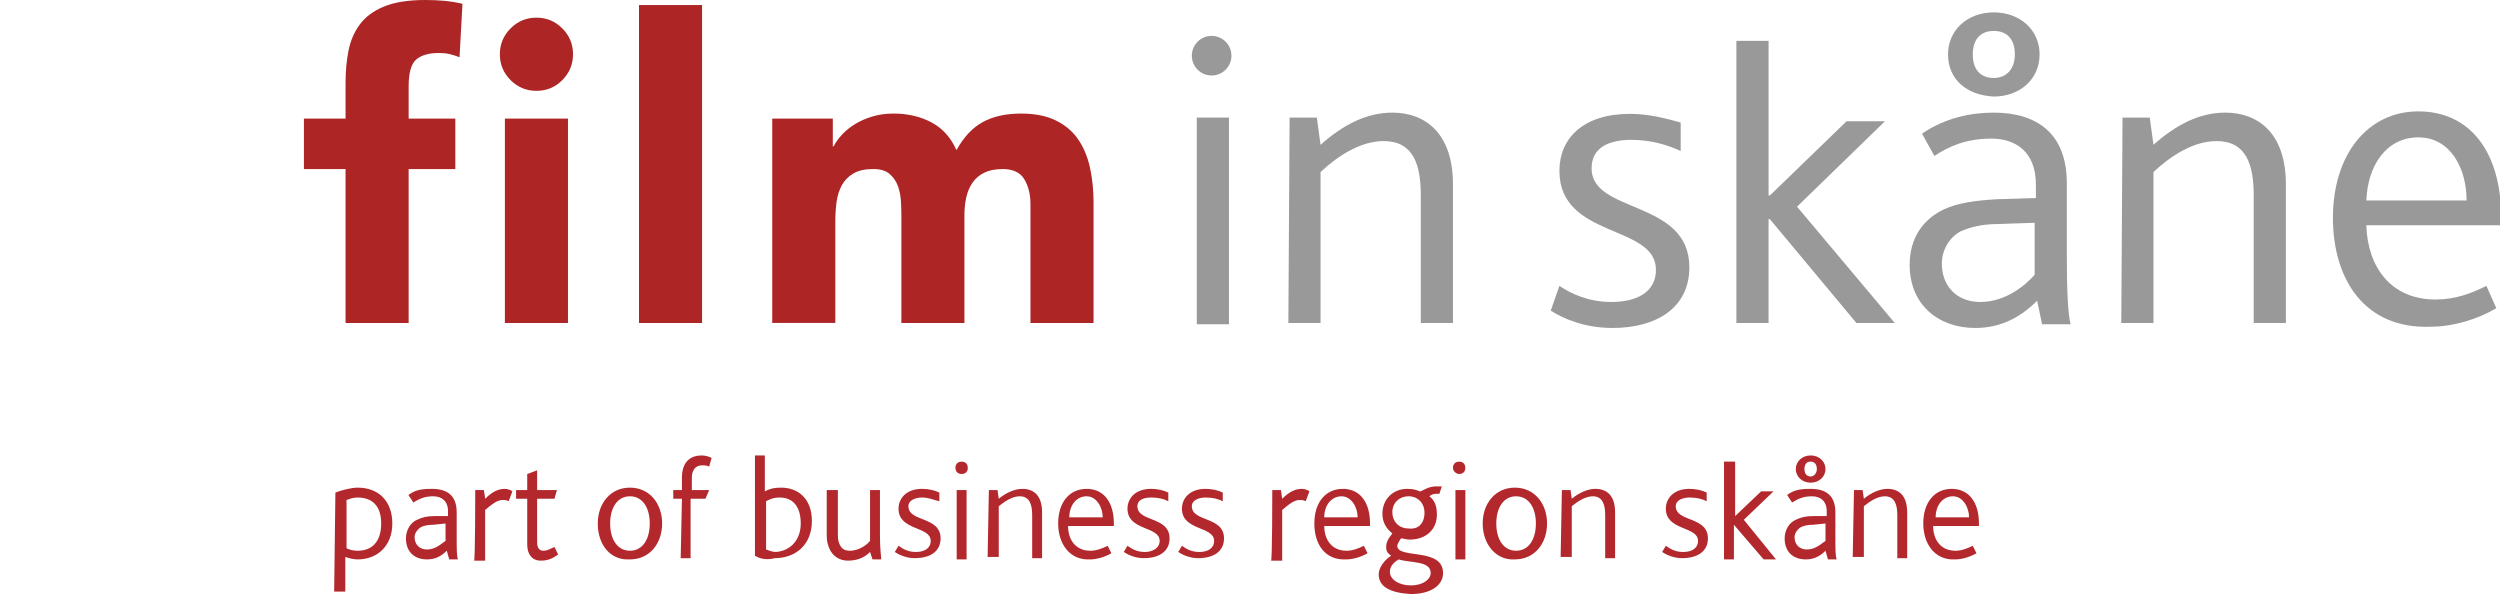 <?xml version="1.0" encoding="utf-8"?>
<!-- Generator: Adobe Illustrator 16.0.0, SVG Export Plug-In . SVG Version: 6.00 Build 0)  -->
<!DOCTYPE svg PUBLIC "-//W3C//DTD SVG 1.1//EN" "http://www.w3.org/Graphics/SVG/1.1/DTD/svg11.dtd">
<svg version="1.1" id="Layer_1" xmlns="http://www.w3.org/2000/svg" xmlns:xlink="http://www.w3.org/1999/xlink" x="0px" y="0px"
	 width="202px" height="48px" viewBox="0 0 202 48" enable-background="new 0 0 202 48" xml:space="preserve">
<g>
	<path fill="#99999A" d="M96.7,9.5h2.6v16.7h-2.6V9.5z"/>
	<path fill="#99999A" d="M104.2,9.5h2.2l0.3,2.2c1.8-1.6,3.7-2.6,5.8-2.6c2.6,0,4.9,1.6,4.9,5.8v11.2H114.8V15.8
		c0-2.5-0.6-4.4-3-4.4c-1.8,0-3.6,1.1-5.1,2.5v12.2H104.1L104.2,9.5L104.2,9.5z"/>
	<path fill="#99999A" d="M126,23.1c0.9,0.6,2.3,1.3,4.2,1.3c1.899,0,3.6-0.7,3.6-2.6c0-3.7-7.8-2.5-7.8-8c0-2.6,1.9-4.6,5.7-4.6
		c1.6,0,3,0.4,4.1,0.7v2.3c-1.1-0.5-2.399-0.9-4-0.9c-1.6,0-3.2,0.5-3.2,2.3c0,3.7,7.9,2.5,7.9,8c0,3.3-2.7,4.9-6.2,4.9
		c-2.2,0-3.899-0.7-5-1.4L126,23.1z"/>
	<path fill="#99999A" d="M164.6,24.3c-1.3,1.3-2.899,2.2-5,2.2c-3,0-5.3-1.9-5.3-5.1c0-2.2,1.101-3.7,2.8-4.5
		c1.101-0.5,2.5-0.7,4.2-0.8l3.2-0.1v-1.1c0-2.6-1.6-3.7-3.6-3.7s-3.4,0.6-4.601,1.4l-1-1.8c1.9-1.3,4-1.7,5.8-1.7
		c3.5,0,5.9,1.7,5.9,5.7v5.7c0,3.3,0.1,4.8,0.3,5.7H165L164.6,24.3z M161.5,18.1c-1.5,0-2.4,0.3-3.1,0.6c-0.9,0.5-1.5,1.5-1.5,2.6
		c0,1.8,1.199,3.1,3.1,3.1c2.1,0,3.7-1.4,4.4-2.2V18L161.5,18.1z M157.4,4.4c0-2,1.6-3.4,3.699-3.4c2.101,0,3.7,1.4,3.7,3.4
		s-1.6,3.4-3.7,3.4C158.9,7.7,157.4,6.4,157.4,4.4z M162.8,4.4c0-1.2-0.6-1.9-1.7-1.9c-1.1,0-1.699,0.7-1.699,1.9
		c0,1.2,0.6,1.9,1.699,1.9C162.1,6.3,162.8,5.6,162.8,4.4z"/>
	<path fill="#99999A" d="M171.5,9.5h2.2l0.3,2.2c1.8-1.6,3.7-2.6,5.8-2.6c2.601,0,4.9,1.6,4.9,5.8v11.2H182.1V15.8
		c0-2.5-0.6-4.4-3-4.4c-1.8,0-3.6,1.1-5.1,2.5v12.2h-2.6L171.5,9.5L171.5,9.5z"/>
	<path fill="#99999A" d="M188.5,17.6c0-5.1,2.8-8.6,6.9-8.6c4.199,0,6.699,3.3,6.699,8.6v0.6H191.2c0.1,3.4,2,6,5.6,6
		c1.601,0,2.9-0.5,4.101-1.1l0.8,1.8c-1.5,0.899-3.5,1.5-5.3,1.5C191,26.6,188.5,22.5,188.5,17.6z M199.3,16.2
		c0-2.6-1.3-5.1-3.899-5.1c-2.601,0-4.101,2.3-4.2,5.1H199.3z"/>
</g>
<g>
	<g>
		<path fill="#B3282D" d="M27.1,39.8c0.5-0.2,1.3-0.399,1.8-0.399c1.7,0,2.8,1.1,2.8,2.899s-1.2,2.9-2.8,2.9c-0.4,0-0.7-0.101-1-0.2
			v2.8H27L27.1,39.8L27.1,39.8z M28.9,44.5c1.3,0,1.9-0.9,1.9-2.2c0-1.5-0.8-2.1-1.9-2.1c-0.4,0-0.6,0.1-0.9,0.2V44.3
			C28.2,44.4,28.5,44.5,28.9,44.5z"/>
		<path fill="#B3282D" d="M36.1,44.5c-0.5,0.5-1,0.7-1.6,0.7c-1,0-1.7-0.601-1.7-1.7c0-0.7,0.4-1.3,0.9-1.5c0.4-0.2,0.8-0.3,1.4-0.3
			h1.1v-0.4c0-0.8-0.5-1.2-1.2-1.2c-0.7,0-1.1,0.2-1.6,0.5L33,40c0.6-0.5,1.4-0.5,1.9-0.5c1.2,0,2,0.5,2,1.9V43.3
			c0,1.101,0,1.601,0.1,1.9h-0.7L36.1,44.5z M35,42.4c-0.5,0-0.8,0.1-1,0.199c-0.3,0.2-0.5,0.5-0.5,0.801c0,0.6,0.4,1,1,1
			c0.7,0,1.2-0.5,1.5-0.7v-1.4L35,42.4z"/>
		<path fill="#B3282D" d="M38.4,39.6h0.7l0.1,0.7c0.6-0.6,1.1-0.8,1.6-0.8c0.2,0,0.5,0.1,0.6,0.2l-0.3,0.8c-0.2-0.1-0.3-0.1-0.5-0.1
			c-0.4,0-0.8,0.3-1.4,0.8v4.1h-0.9C38.4,45.4,38.4,39.6,38.4,39.6z"/>
		<path fill="#B3282D" d="M42.6,44v-3.7h-0.9v-0.7h0.9v-1.3l0.8-0.3v1.6H45l-0.2,0.7h-1.4v3.5c0,0.5,0.2,0.7,0.5,0.7
			c0.4,0,0.6-0.2,0.9-0.3l0.3,0.6c-0.4,0.3-0.8,0.5-1.4,0.5C43,45.3,42.6,44.8,42.6,44z"/>
		<path fill="#B3282D" d="M48.3,42.3c0-1.6,1-2.899,2.6-2.899c1.6,0,2.6,1.3,2.6,2.899c0,1.601-1,2.9-2.6,2.9
			C49.3,45.3,48.3,44,48.3,42.3z M52.5,42.3c0-1.3-0.6-2.2-1.6-2.2s-1.6,0.9-1.6,2.2s0.6,2.2,1.6,2.2S52.5,43.6,52.5,42.3z"/>
		<path fill="#B3282D" d="M55.1,40.3h-0.7v-0.7h0.7v-1c0-1.399,0.8-1.8,1.6-1.8c0.3,0,0.6,0.101,0.8,0.2l-0.2,0.7
			C57.1,37.6,56.9,37.6,56.7,37.6c-0.5,0-0.8,0.4-0.8,1v1h1.4L57,40.3h-1.2v4.8H55L55.1,40.3L55.1,40.3z"/>
		<path fill="#B3282D" d="M61,44.9V36.8h0.8v2.9c0.4-0.2,0.7-0.3,1.3-0.3c1.4,0,2.5,0.899,2.5,2.699c0,1.9-1.3,3-3,3
			C61.9,45.3,61.3,45.1,61,44.9z M64.7,42.3c0-1.2-0.5-2.1-1.7-2.1c-0.6,0-0.9,0.2-1.1,0.3v3.9c0.3,0.1,0.5,0.199,0.8,0.199
			C63.9,44.5,64.7,43.6,64.7,42.3z"/>
		<path fill="#B3282D" d="M67,44.3c-0.1-0.3-0.2-0.5-0.2-1v-3.7h0.9V43c0,0.4,0,0.6,0.1,0.9c0.2,0.5,0.5,0.6,0.9,0.6
			c0.6,0,1.3-0.4,1.6-0.8V39.6h0.8v3.7c0,1.101,0.1,1.601,0.1,1.9h-0.7L70.3,44.6c-0.5,0.5-1.1,0.7-1.8,0.7
			C67.9,45.3,67.3,45,67,44.3z"/>
		<path fill="#B3282D" d="M72.6,44.1c0.3,0.2,0.7,0.5,1.4,0.5c0.7,0,1.2-0.3,1.2-0.899c0-1.2-2.6-0.8-2.6-2.601
			c0-0.8,0.6-1.6,1.9-1.6c0.5,0,1,0.1,1.4,0.3v0.7c-0.5-0.1-0.8-0.3-1.4-0.3c-0.5,0-1.1,0.2-1.1,0.7c0,1.3,2.6,0.8,2.6,2.6
			c0,1.1-0.9,1.6-2.1,1.6c-0.7,0-1.3-0.3-1.6-0.5L72.6,44.1z"/>
		<path fill="#B3282D" d="M77.2,37.8c0-0.399,0.3-0.5,0.5-0.5c0.4,0,0.5,0.3,0.5,0.5c0,0.4-0.3,0.5-0.5,0.5
			C77.4,38.3,77.2,38.1,77.2,37.8z M77.3,39.6h0.8V45.2h-0.8V39.6z"/>
		<path fill="#B3282D" d="M79.9,39.6h0.7l0.1,0.7c0.6-0.5,1.3-0.8,1.9-0.8c0.9,0,1.6,0.5,1.6,1.9V45.1h-0.8v-3.5
			c0-0.8-0.2-1.5-1-1.5c-0.6,0-1.2,0.4-1.7,0.801V45h-0.9L79.9,39.6L79.9,39.6z"/>
		<path fill="#B3282D" d="M85.5,42.3c0-1.7,0.9-2.8,2.3-2.8c1.4,0,2.2,1.1,2.2,2.8v0.2h-3.7c0,1.1,0.6,2,1.8,2c0.5,0,1-0.2,1.4-0.4
			l0.3,0.601c-0.5,0.3-1.2,0.5-1.7,0.5C86.4,45.3,85.5,43.9,85.5,42.3z M89.1,41.8c0-0.8-0.5-1.7-1.3-1.7c-0.8,0-1.4,0.7-1.4,1.7
			H89.1z"/>
		<path fill="#B3282D" d="M91.1,44.1c0.3,0.2,0.7,0.5,1.4,0.5c0.6,0,1.2-0.3,1.2-0.899c0-1.2-2.6-0.8-2.6-2.601
			c0-0.8,0.6-1.6,1.9-1.6c0.5,0,1,0.1,1.4,0.3v0.7c-0.4-0.2-0.8-0.3-1.4-0.3s-1.1,0.2-1.1,0.7c0,1.3,2.6,0.8,2.6,2.6
			c0,1.1-0.9,1.6-2.1,1.6c-0.7,0-1.3-0.3-1.6-0.5L91.1,44.1z"/>
		<path fill="#B3282D" d="M95.5,44.1c0.3,0.2,0.7,0.5,1.4,0.5c0.7,0,1.2-0.3,1.2-0.899c0-1.2-2.6-0.8-2.6-2.601
			c0-0.8,0.6-1.6,1.9-1.6c0.5,0,1,0.1,1.4,0.3v0.7c-0.4-0.2-0.8-0.3-1.4-0.3c-0.5,0-1.1,0.2-1.1,0.7c0,1.3,2.6,0.8,2.6,2.6
			c0,1.1-0.9,1.6-2.1,1.6c-0.7,0-1.3-0.3-1.6-0.5L95.5,44.1z"/>
		<path fill="#B3282D" d="M102.801,39.6h0.699l0.1,0.7c0.6-0.6,1.1-0.8,1.6-0.8c0.201,0,0.5,0.1,0.602,0.2l-0.301,0.8
			c-0.199-0.1-0.301-0.1-0.5-0.1c-0.4,0-0.801,0.3-1.4,0.8v4.1H102.7C102.801,45.4,102.801,39.6,102.801,39.6z"/>
		<path fill="#B3282D" d="M106.199,42.3c0-1.7,0.9-2.8,2.301-2.8s2.199,1.1,2.199,2.8v0.2H107c0,1.1,0.6,2,1.801,2
			c0.5,0,1-0.2,1.398-0.4L110.5,44.7c-0.5,0.3-1.199,0.5-1.699,0.5C107,45.3,106.199,43.9,106.199,42.3z M109.699,41.8
			c0-0.8-0.5-1.7-1.299-1.7c-0.801,0-1.4,0.7-1.4,1.7H109.699z"/>
		<path fill="#B3282D" d="M111.4,46.4c0-0.5,0.4-1.101,1-1.5c-0.301-0.2-0.4-0.4-0.4-0.7s0.1-0.601,0.5-1.101
			c-0.5-0.399-0.801-0.899-0.801-1.6c0-1.1,0.801-2,2-2c0.5,0,0.801,0.1,1,0.2c0.102,0,0.102,0,0.102,0
			c0.398-0.2,0.699-0.4,1.299-0.4c0.201,0,0.301,0,0.4,0l-0.199,0.601c-0.102,0-0.201,0-0.301,0c-0.199,0-0.4,0.1-0.5,0.199
			c0.5,0.4,0.6,0.9,0.6,1.5c0,1.2-0.9,2-2.199,2c-0.301,0-0.5-0.1-0.701-0.1C113,43.8,112.9,44,112.9,44.1
			c0,1.101,3.699,0.101,3.699,2.2c0,1-1,1.7-2.6,1.7C112.301,47.9,111.4,47.4,111.4,46.4z M115.6,46.3c0-1-1.6-0.8-2.6-1.1
			c-0.301,0.2-0.699,0.5-0.699,1c0,0.6,0.699,1.1,1.699,1.1S115.6,46.8,115.6,46.3z M115.1,41.4c0-0.7-0.5-1.301-1.299-1.301
			c-0.701,0-1.301,0.5-1.301,1.301c0,0.699,0.5,1.3,1.301,1.3C114.6,42.8,115.1,42.3,115.1,41.4z"/>
		<path fill="#B3282D" d="M117.4,37.8c0-0.399,0.299-0.5,0.5-0.5c0.4,0,0.5,0.3,0.5,0.5c0,0.4-0.301,0.5-0.5,0.5
			C117.699,38.3,117.4,38.1,117.4,37.8z M117.6,39.6h0.801V45.2H117.6V39.6z"/>
		<path fill="#B3282D" d="M119.801,42.3c0-1.6,1-2.899,2.6-2.899s2.6,1.3,2.6,2.899c0,1.601-1,2.9-2.6,2.9
			C120.9,45.3,119.801,44,119.801,42.3z M124.1,42.3c0-1.3-0.6-2.2-1.6-2.2s-1.6,0.9-1.6,2.2s0.6,2.2,1.6,2.2S124.1,43.6,124.1,42.3
			z"/>
		<path fill="#B3282D" d="M126.199,39.6h0.701l0.1,0.7c0.6-0.5,1.301-0.8,1.9-0.8c0.9,0,1.6,0.5,1.6,1.9V45.1h-0.801v-3.5
			c0-0.8-0.199-1.5-1-1.5c-0.6,0-1.199,0.4-1.699,0.801V45h-0.9L126.199,39.6L126.199,39.6z"/>
		<path fill="#B3282D" d="M134.6,44.1c0.301,0.2,0.701,0.5,1.4,0.5s1.199-0.3,1.199-0.899c0-1.2-2.6-0.8-2.6-2.601
			c0-0.8,0.6-1.6,1.9-1.6c0.5,0,1,0.1,1.4,0.3v0.7c-0.4-0.2-0.801-0.3-1.4-0.3c-0.5,0-1.1,0.2-1.1,0.7c0,1.3,2.6,0.8,2.6,2.6
			c0,1.1-0.9,1.6-2.1,1.6c-0.701,0-1.301-0.3-1.6-0.5L134.6,44.1z"/>
		<path fill="#B3282D" d="M147.5,44.5c-0.5,0.5-1,0.7-1.6,0.7c-1,0-1.701-0.601-1.701-1.7c0-0.7,0.4-1.3,0.9-1.5
			c0.4-0.2,0.801-0.3,1.4-0.3h1.1v-0.4c0-0.8-0.5-1.2-1.199-1.2c-0.701,0-1.1,0.2-1.6,0.5l-0.4-0.6c0.6-0.5,1.4-0.5,1.9-0.5
			c1.199,0,2,0.5,2,1.9V43.3c0,1.101,0,1.601,0.1,1.9h-0.701L147.5,44.5z M146.5,42.4c-0.5,0-0.801,0.1-1,0.199
			c-0.301,0.2-0.5,0.5-0.5,0.801c0,0.6,0.4,1,1,1c0.699,0,1.199-0.5,1.5-0.7v-1.4L146.5,42.4z M145.1,37.9
			c0-0.601,0.5-1.101,1.201-1.101c0.699,0,1.199,0.5,1.199,1.101c0,0.6-0.5,1.1-1.199,1.1C145.6,39,145.1,38.5,145.1,37.9z
			 M146.801,37.9c0-0.4-0.201-0.601-0.5-0.601c-0.4,0-0.5,0.3-0.5,0.601c0,0.399,0.199,0.6,0.5,0.6
			C146.6,38.5,146.801,38.2,146.801,37.9z"/>
		<path fill="#B3282D" d="M149.801,39.6h0.699l0.1,0.7c0.6-0.5,1.301-0.8,1.9-0.8c0.9,0,1.6,0.5,1.6,1.9V45.1h-0.799v-3.5
			c0-0.8-0.201-1.5-1-1.5c-0.602,0-1.201,0.4-1.701,0.801V45h-0.9L149.801,39.6L149.801,39.6z"/>
		<path fill="#B3282D" d="M155.4,42.3c0-1.7,0.9-2.8,2.299-2.8c1.4,0,2.201,1.1,2.201,2.8v0.2h-3.701c0,1.1,0.602,2,1.801,2
			c0.5,0,1-0.2,1.4-0.4l0.299,0.601c-0.5,0.3-1.199,0.5-1.699,0.5C156.301,45.3,155.4,43.9,155.4,42.3z M159.1,41.8
			c0-0.8-0.5-1.7-1.299-1.7c-0.801,0-1.4,0.7-1.4,1.7H159.1z"/>
	</g>
</g>
<g>
	<path fill="#99999A" d="M140.3,3.3h2.601v12.5h0.1l6.2-6h3.1l-7.1,6.9L153.1,26.1H150l-7-8.399h-0.1V26.1H140.3V3.3L140.3,3.3z"/>
</g>
<g>
	<path fill="#B3282D" d="M139.4,37.3h0.8v4.4l0,0l2.1-2h1L140.9,42l2.6,3.2h-1l-2.4-2.8l0,0v2.8h-0.8v-7.9H139.4z"/>
</g>
<circle fill="#99999A" cx="97.9" cy="4.5" r="1.6"/>
<g>
	<path fill="#AD2525" d="M27.921,13.661h-3.364V9.583h3.364V6.661c0-0.906,0.079-1.761,0.238-2.566
		c0.158-0.804,0.464-1.512,0.917-2.124c0.453-0.612,1.104-1.093,1.954-1.444C31.88,0.176,32.996,0,34.378,0
		c0.521,0,1.031,0.023,1.529,0.068c0.498,0.045,0.985,0.125,1.461,0.238L37.13,4.622c-0.294-0.113-0.566-0.198-0.815-0.255
		c-0.25-0.056-0.533-0.085-0.85-0.085c-0.815,0-1.427,0.176-1.835,0.527c-0.408,0.352-0.612,1.07-0.612,2.158v2.617h3.772v4.078
		h-3.772v12.437h-5.097V13.661z M40.388,4.384c0-0.815,0.289-1.512,0.867-2.09s1.274-0.867,2.09-0.867
		c0.815,0,1.512,0.289,2.09,0.867S46.3,3.568,46.3,4.384s-0.289,1.512-0.866,2.09S44.16,7.34,43.344,7.34
		c-0.816,0-1.512-0.289-2.09-0.866S40.388,5.199,40.388,4.384z M40.795,9.583h5.097v16.515h-5.097V9.583z"/>
	<path fill="#AD2525" d="M51.63,0.408h5.097v25.69H51.63V0.408z"/>
	<path fill="#AD2525" d="M62.397,9.583h4.894v2.243h0.068c0.158-0.317,0.385-0.634,0.68-0.952c0.294-0.317,0.646-0.6,1.053-0.85
		c0.408-0.249,0.872-0.453,1.394-0.611c0.521-0.158,1.087-0.238,1.699-0.238c1.155,0,2.18,0.238,3.076,0.713
		c0.895,0.476,1.568,1.223,2.021,2.243c0.589-1.064,1.303-1.823,2.141-2.277c0.838-0.453,1.869-0.679,3.092-0.679
		c1.109,0,2.044,0.187,2.803,0.561c0.759,0.374,1.359,0.883,1.801,1.529c0.441,0.646,0.758,1.405,0.951,2.276
		c0.192,0.873,0.289,1.807,0.289,2.804v9.752h-5.097v-9.617c0-0.77-0.165-1.433-0.493-1.988c-0.329-0.555-0.913-0.833-1.75-0.833
		c-0.589,0-1.083,0.097-1.479,0.289c-0.396,0.193-0.713,0.459-0.951,0.799c-0.238,0.34-0.408,0.736-0.51,1.189
		s-0.153,0.929-0.153,1.427v8.733H72.83v-8.733c0-0.294-0.012-0.657-0.034-1.087c-0.023-0.43-0.102-0.838-0.238-1.224
		c-0.136-0.385-0.357-0.713-0.663-0.985c-0.306-0.272-0.753-0.408-1.342-0.408c-0.657,0-1.189,0.119-1.597,0.357
		c-0.408,0.238-0.719,0.555-0.935,0.951c-0.215,0.396-0.357,0.844-0.425,1.342c-0.068,0.499-0.102,1.02-0.102,1.563v8.224h-5.097
		V9.583z"/>
</g>
</svg>
